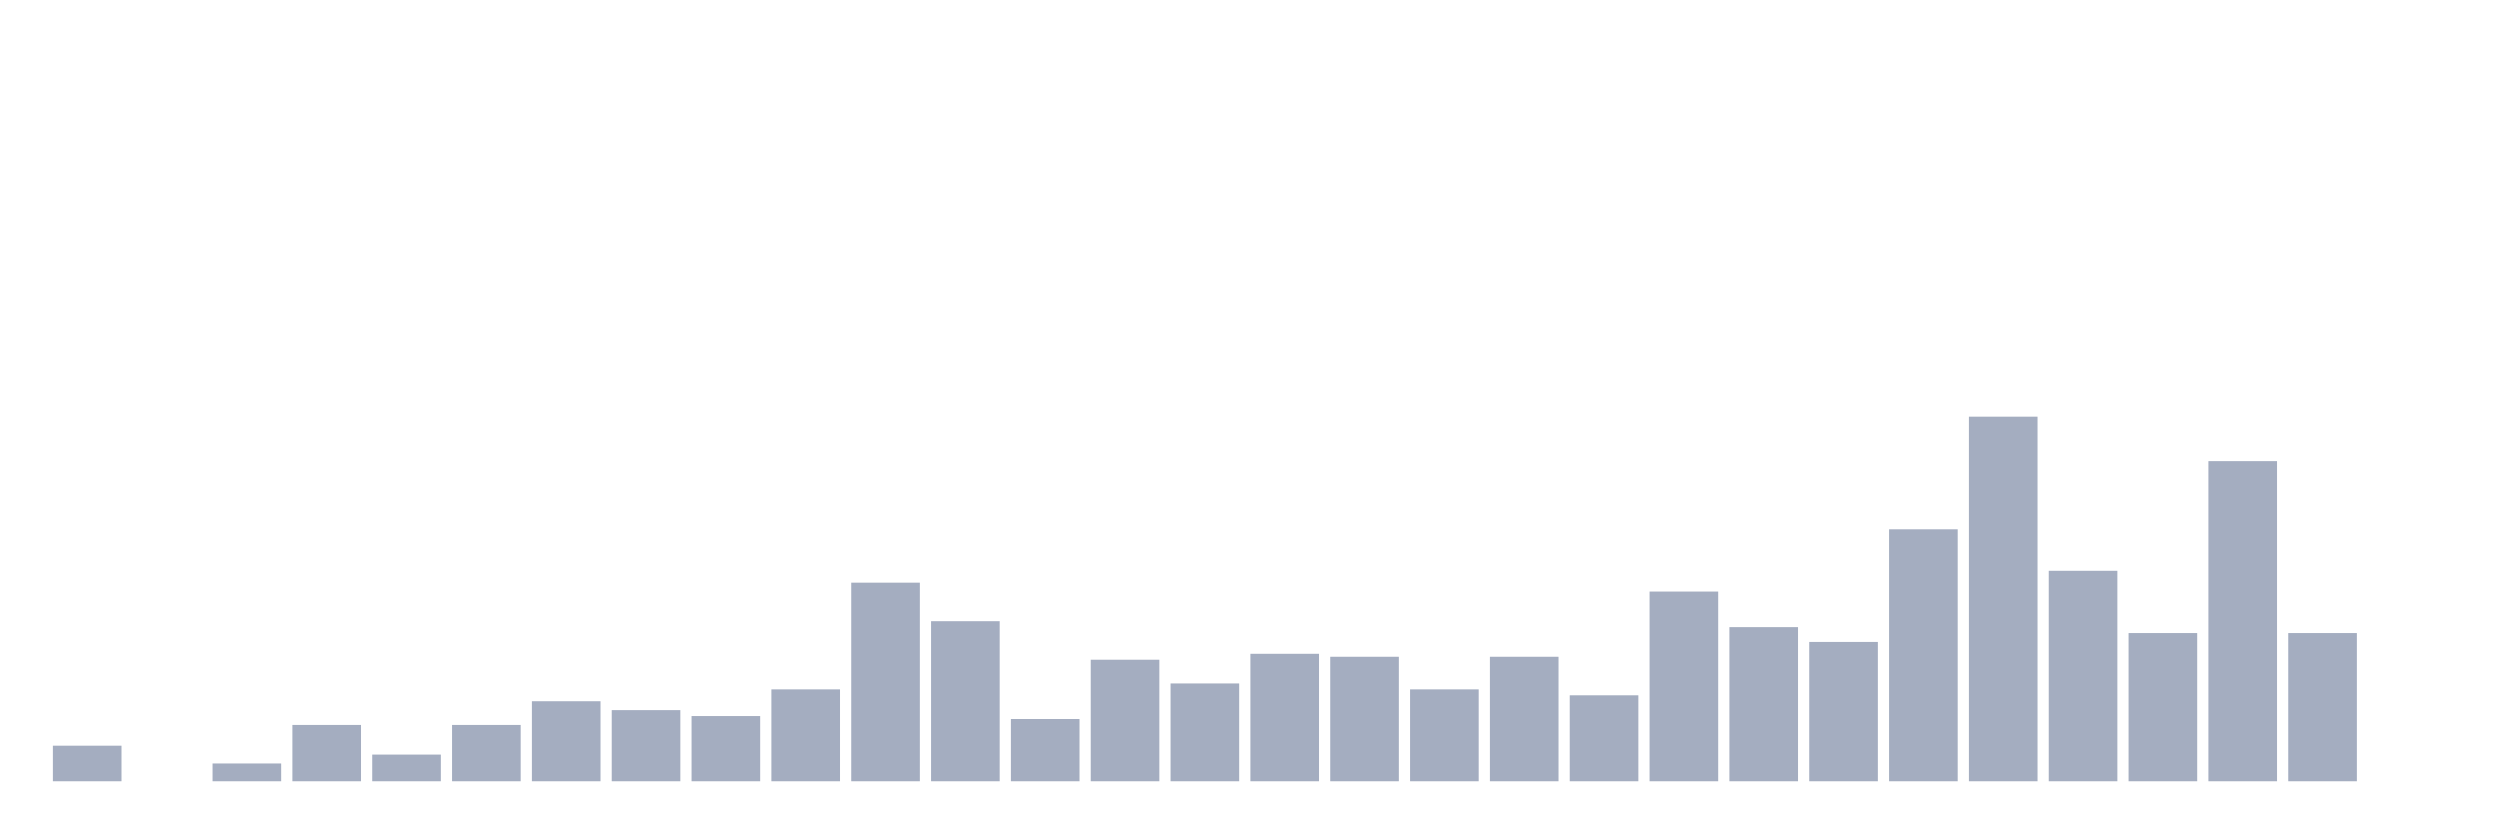 <svg xmlns="http://www.w3.org/2000/svg" viewBox="0 0 480 160"><g transform="translate(10,10)"><rect class="bar" x="0.153" width="13.175" y="133.171" height="6.829" fill="rgb(164,173,192)"></rect><rect class="bar" x="15.482" width="13.175" y="140" height="0" fill="rgb(164,173,192)"></rect><rect class="bar" x="30.81" width="13.175" y="136.585" height="3.415" fill="rgb(164,173,192)"></rect><rect class="bar" x="46.138" width="13.175" y="129.187" height="10.813" fill="rgb(164,173,192)"></rect><rect class="bar" x="61.466" width="13.175" y="134.878" height="5.122" fill="rgb(164,173,192)"></rect><rect class="bar" x="76.794" width="13.175" y="129.187" height="10.813" fill="rgb(164,173,192)"></rect><rect class="bar" x="92.123" width="13.175" y="124.634" height="15.366" fill="rgb(164,173,192)"></rect><rect class="bar" x="107.451" width="13.175" y="126.341" height="13.659" fill="rgb(164,173,192)"></rect><rect class="bar" x="122.779" width="13.175" y="127.48" height="12.52" fill="rgb(164,173,192)"></rect><rect class="bar" x="138.107" width="13.175" y="122.358" height="17.642" fill="rgb(164,173,192)"></rect><rect class="bar" x="153.436" width="13.175" y="101.87" height="38.13" fill="rgb(164,173,192)"></rect><rect class="bar" x="168.764" width="13.175" y="109.268" height="30.732" fill="rgb(164,173,192)"></rect><rect class="bar" x="184.092" width="13.175" y="128.049" height="11.951" fill="rgb(164,173,192)"></rect><rect class="bar" x="199.42" width="13.175" y="116.667" height="23.333" fill="rgb(164,173,192)"></rect><rect class="bar" x="214.748" width="13.175" y="121.22" height="18.78" fill="rgb(164,173,192)"></rect><rect class="bar" x="230.077" width="13.175" y="115.528" height="24.472" fill="rgb(164,173,192)"></rect><rect class="bar" x="245.405" width="13.175" y="116.098" height="23.902" fill="rgb(164,173,192)"></rect><rect class="bar" x="260.733" width="13.175" y="122.358" height="17.642" fill="rgb(164,173,192)"></rect><rect class="bar" x="276.061" width="13.175" y="116.098" height="23.902" fill="rgb(164,173,192)"></rect><rect class="bar" x="291.39" width="13.175" y="123.496" height="16.504" fill="rgb(164,173,192)"></rect><rect class="bar" x="306.718" width="13.175" y="103.577" height="36.423" fill="rgb(164,173,192)"></rect><rect class="bar" x="322.046" width="13.175" y="110.407" height="29.593" fill="rgb(164,173,192)"></rect><rect class="bar" x="337.374" width="13.175" y="113.252" height="26.748" fill="rgb(164,173,192)"></rect><rect class="bar" x="352.702" width="13.175" y="91.626" height="48.374" fill="rgb(164,173,192)"></rect><rect class="bar" x="368.031" width="13.175" y="70" height="70" fill="rgb(164,173,192)"></rect><rect class="bar" x="383.359" width="13.175" y="99.593" height="40.407" fill="rgb(164,173,192)"></rect><rect class="bar" x="398.687" width="13.175" y="111.545" height="28.455" fill="rgb(164,173,192)"></rect><rect class="bar" x="414.015" width="13.175" y="78.537" height="61.463" fill="rgb(164,173,192)"></rect><rect class="bar" x="429.344" width="13.175" y="111.545" height="28.455" fill="rgb(164,173,192)"></rect><rect class="bar" x="444.672" width="13.175" y="140" height="0" fill="rgb(164,173,192)"></rect></g></svg>